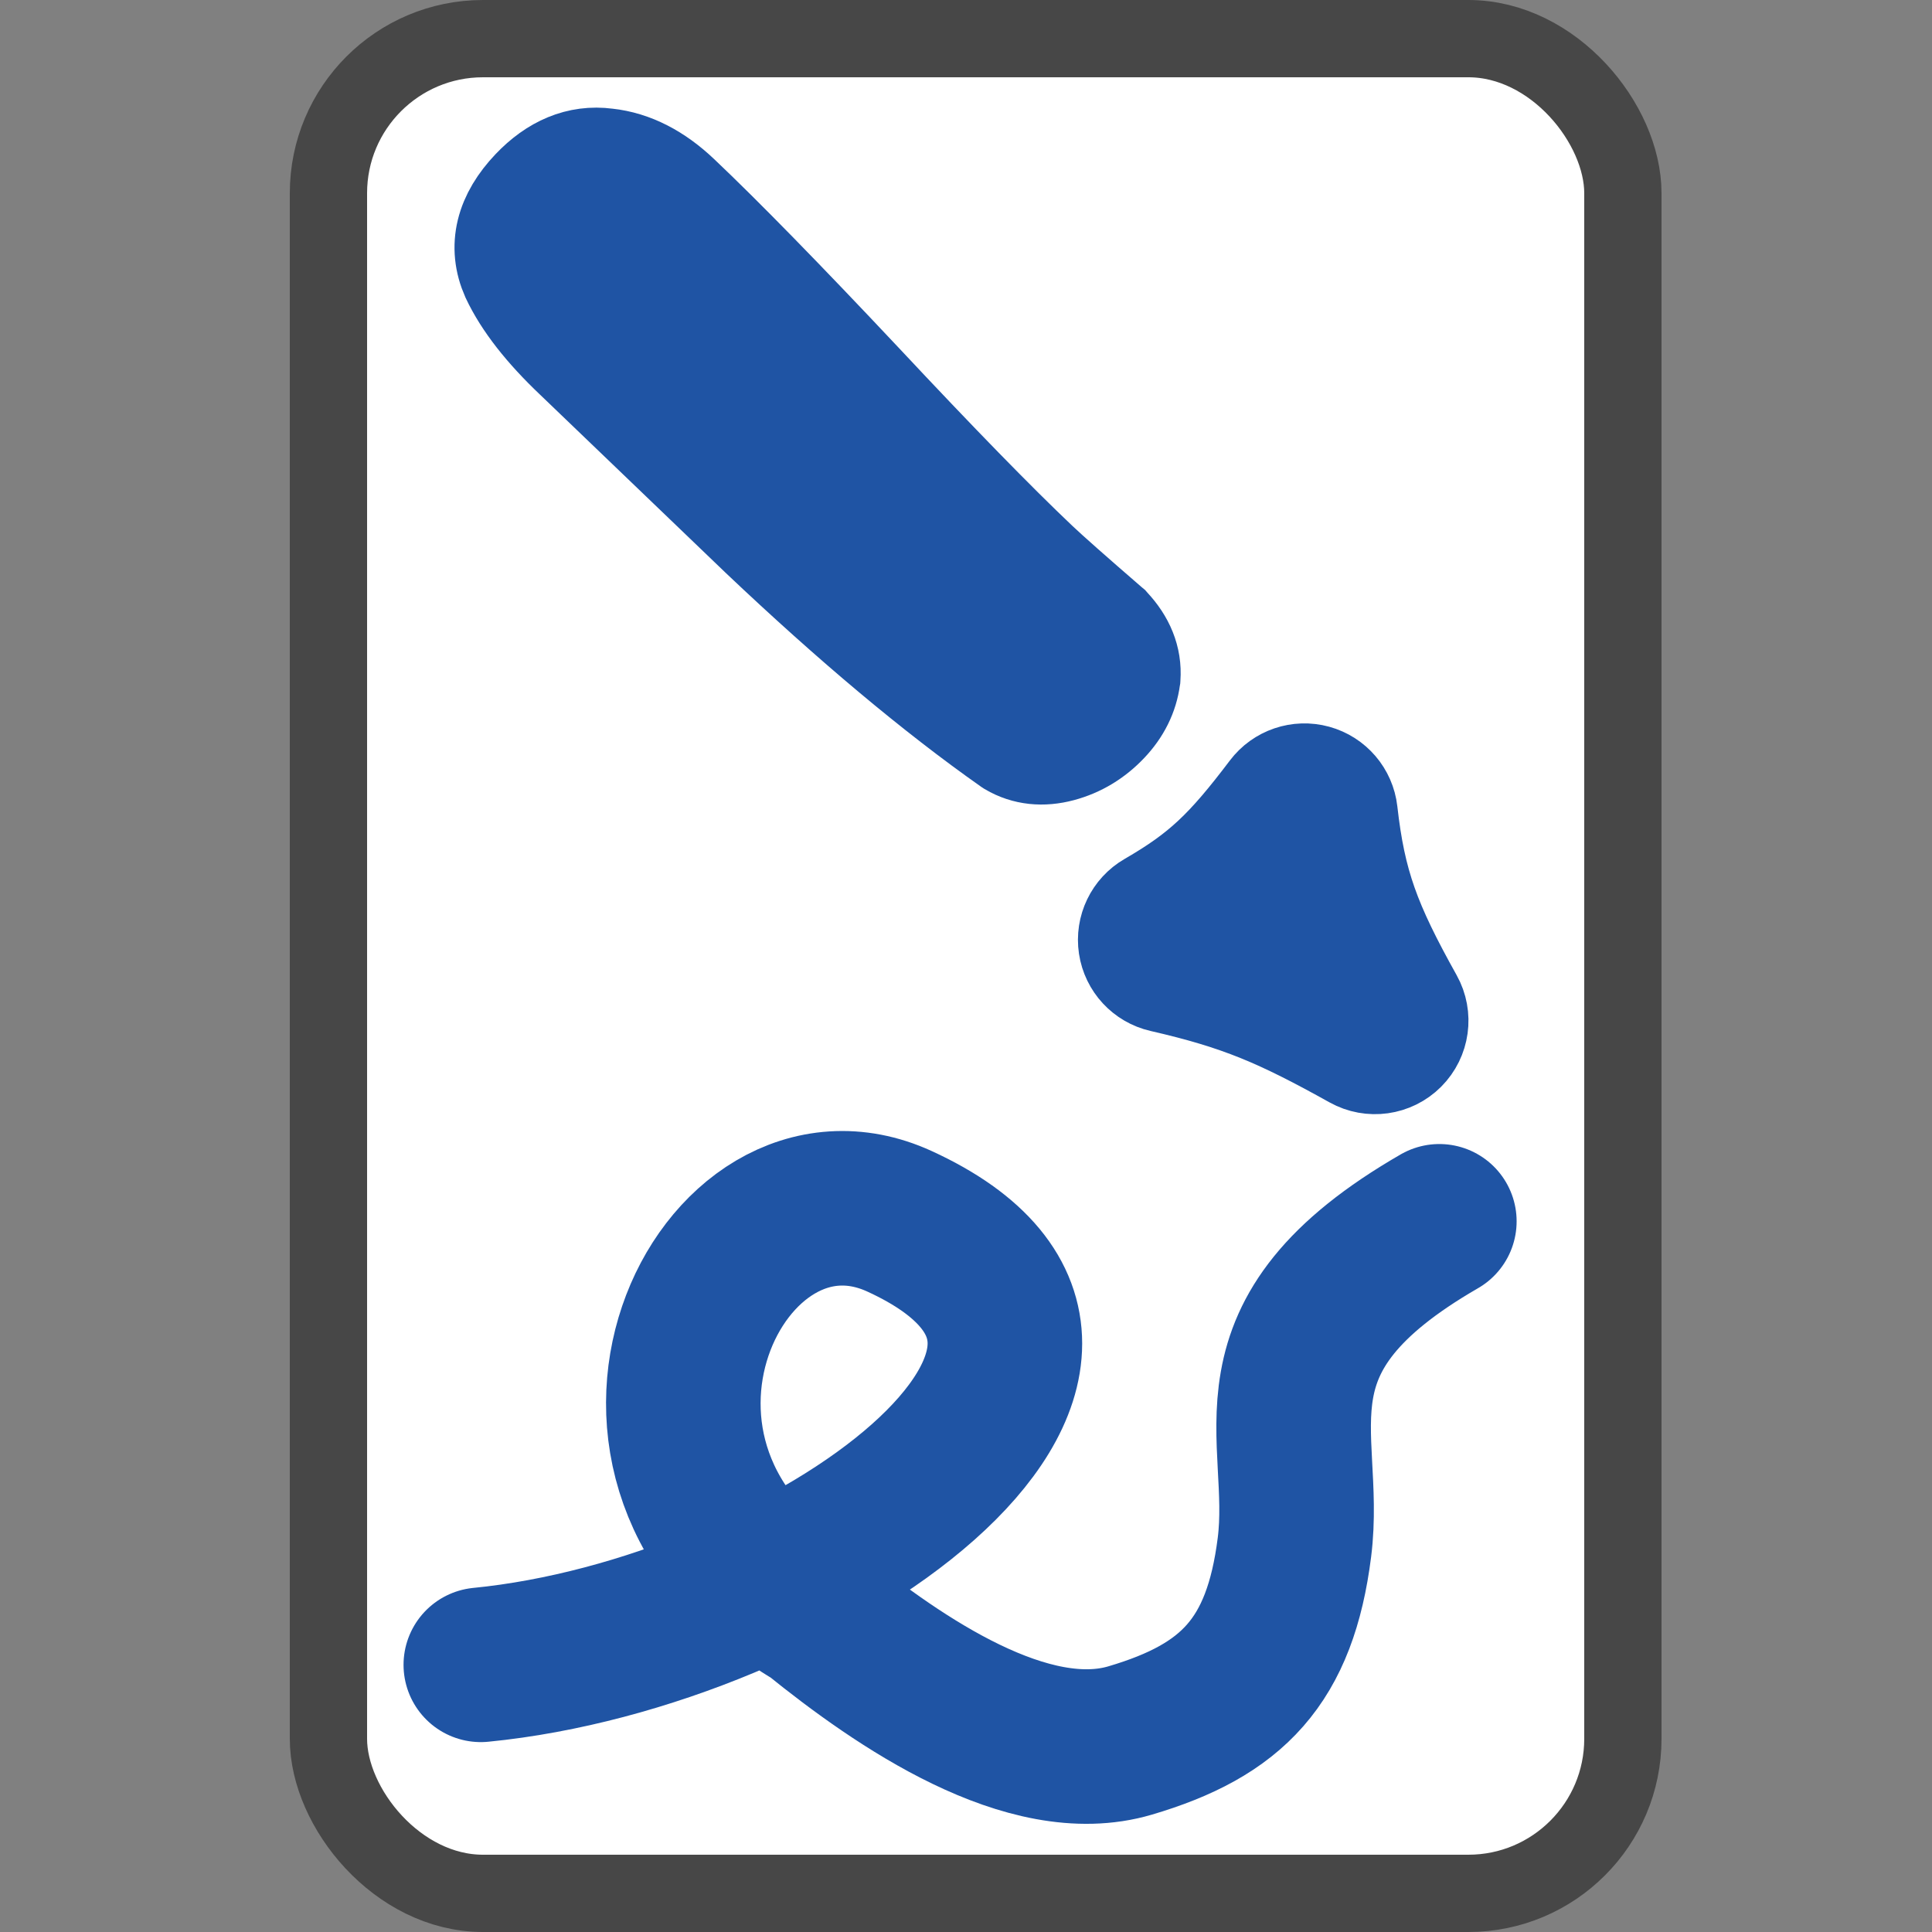 <svg width="100" height="100" viewBox="0 0 100 100" fill="none" xmlns="http://www.w3.org/2000/svg">
<rect x="0" y="0" width="100" height="100" fill="#808080" stroke="none"/>
<rect x="17" y="2" width="67" height="96" rx="8" fill="white" stroke="#474747" stroke-width="4"/>
<path d="M44.7 19.718L44.699 19.717C40.636 15.396 37.48 12.169 35.237 10.043C34.055 8.923 32.781 8.255 31.414 8.108C29.938 7.913 28.609 8.492 27.456 9.708C26.781 10.42 26.322 11.172 26.128 11.966C25.932 12.77 26.018 13.575 26.367 14.36L26.372 14.371C27.012 15.733 28.13 17.151 29.687 18.627L29.688 18.628L39.294 27.849L39.296 27.851C44.019 32.327 48.325 35.936 52.212 38.672L52.232 38.685L52.252 38.698C53.061 39.173 53.973 39.258 54.94 39C55.889 38.747 56.716 38.246 57.413 37.51C58.076 36.811 58.482 36.006 58.599 35.103L58.602 35.086L58.603 35.07C58.676 34.068 58.29 33.157 57.539 32.357L57.519 32.334L57.496 32.315C55.598 30.673 54.371 29.587 53.804 29.05C51.627 26.987 48.594 23.879 44.7 19.718Z" fill="#1F54A4" stroke="#1F54A4" stroke-width="5"/>
<path d="M70.031 54.874C70.945 55.383 72.085 55.223 72.824 54.483C73.562 53.744 73.721 52.603 73.211 51.69C71.016 47.758 70.26 45.726 69.842 42.019C69.735 41.069 69.06 40.279 68.137 40.026C67.214 39.773 66.231 40.107 65.653 40.87C63.375 43.88 62.12 45.083 59.462 46.622C58.63 47.103 58.177 48.044 58.32 48.995C58.463 49.945 59.174 50.712 60.111 50.926C64.141 51.849 66.206 52.745 70.031 54.874Z" fill="#1F54A4" stroke="#1F54A4" stroke-width="5" stroke-linecap="round" stroke-linejoin="round"/>
<path d="M24.887 86.171C41.661 84.522 61.921 70.258 46.56 63.215C37.307 58.973 29.079 75.829 42.179 83.541C46.56 87.086 53.223 91.646 58.5 90.086C63.777 88.526 66.254 85.995 67 80.086C67.746 74.177 64.1 69.215 74.5 63.215" stroke="#1F54A4" stroke-width="8" stroke-linecap="round" stroke-linejoin="round"/>
</svg>
